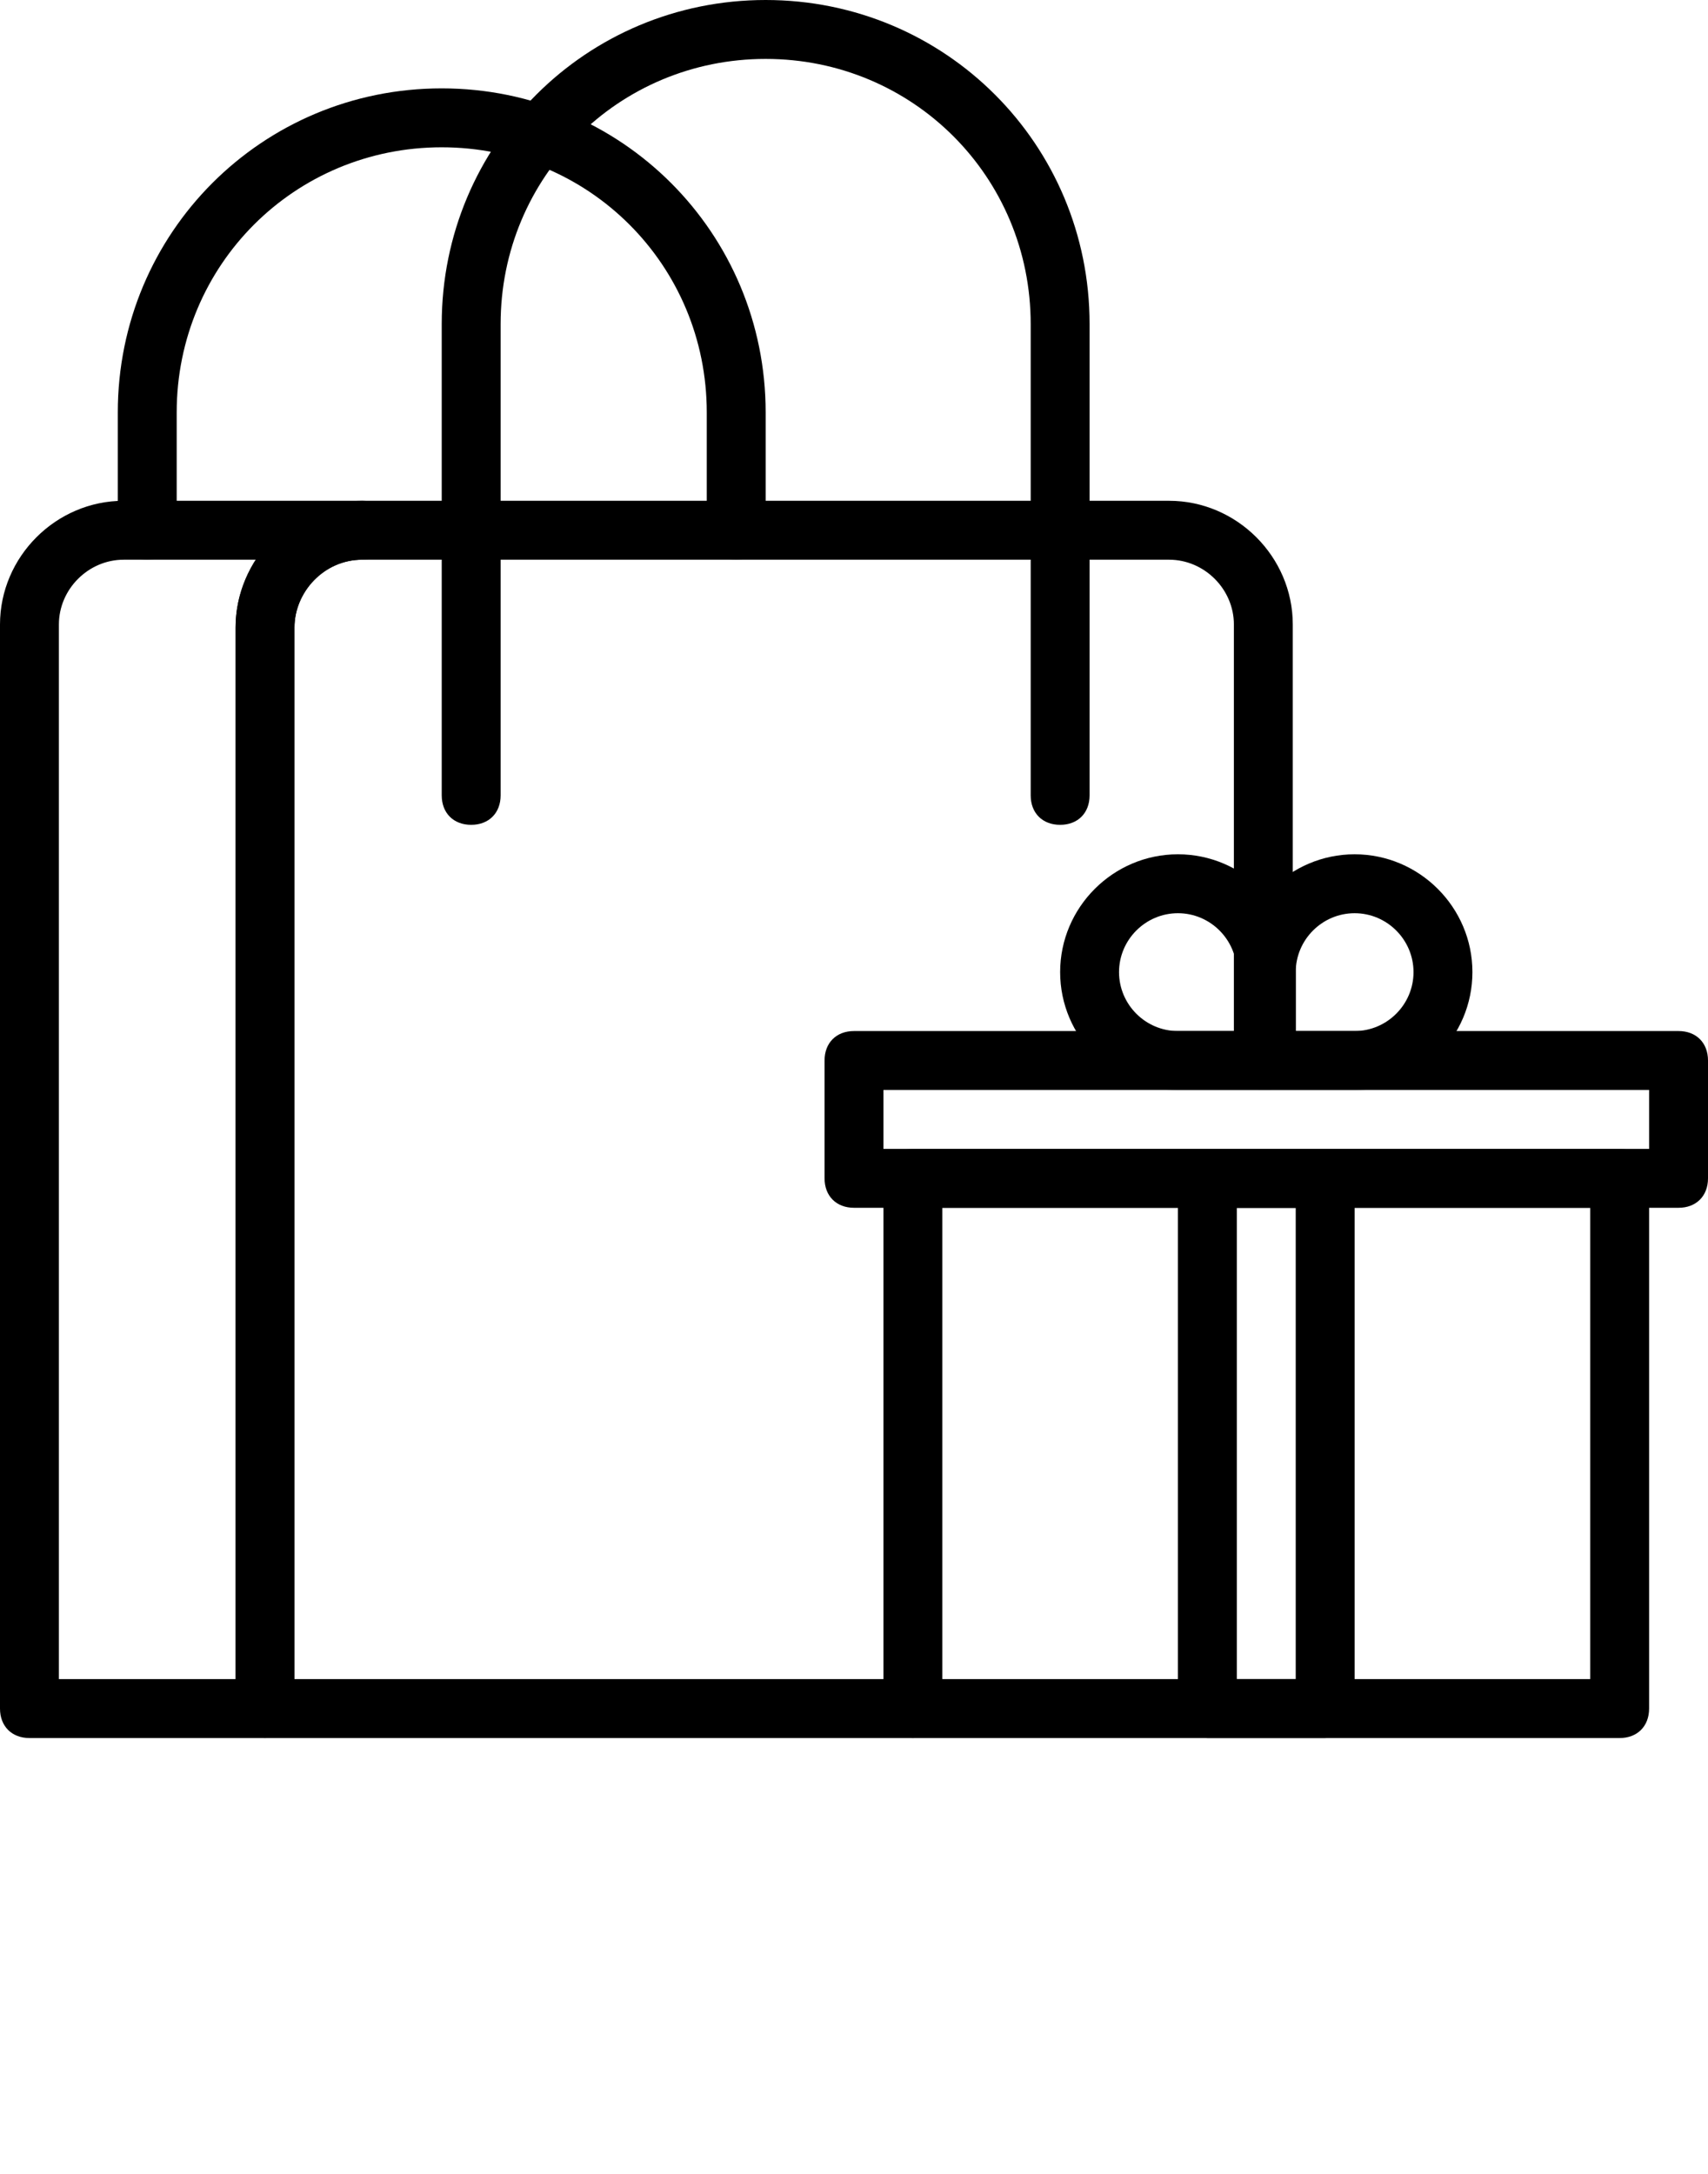 <?xml version="1.0" encoding="utf-8"?>
<!-- Generator: Adobe Illustrator 27.6.1, SVG Export Plug-In . SVG Version: 6.00 Build 0)  -->
<svg version="1.1" id="Layer_1" xmlns="http://www.w3.org/2000/svg" xmlns:xlink="http://www.w3.org/1999/xlink" x="0px" y="0px"
	 viewBox="0 0 58 73.8" style="enable-background:new 0 0 58 73.8;" xml:space="preserve">
<style type="text/css">
	.st0{fill-rule:evenodd;clip-rule:evenodd;}
</style>
<g>
	<g transform="translate(-200, -731)">
		<g transform="translate(200, 731)">
			<path class="st0" d="M2,57h6V21.3c0-0.9,0.3-1.7,0.7-2.3H4.2C3,19,2,20,2,21.2V57z M9,59H1c-0.6,0-1-0.4-1-1V21.2
				C0,18.9,1.9,17,4.2,17h8.1c0.6,0,1,0.4,1,1s-0.4,1-1,1c-1.3,0-2.3,1.1-2.3,2.3V58C10,58.6,9.6,59,9,59L9,59z"/>
			<path class="st0" d="M36,28c-0.6,0-1-0.4-1-1V11c0-5-4-9-9-9s-9,4-9,9v16c0,0.6-0.4,1-1,1s-1-0.4-1-1V11c0-6.1,4.9-11,11-11
				s11,4.9,11,11v16C37,27.6,36.6,28,36,28"/>
			<path class="st0" d="M25,19c-0.6,0-1-0.4-1-1v-4c0-5-4-9-9-9s-9,4-9,9v4c0,0.6-0.4,1-1,1s-1-0.4-1-1v-4C4,7.9,8.9,3,15,3
				s11,4.9,11,11v4C26,18.6,25.6,19,25,19"/>
			<path class="st0" d="M32,57h22V41H32V57z M55,59H31c-0.6,0-1-0.4-1-1V40c0-0.6,0.4-1,1-1h24c0.6,0,1,0.4,1,1v18
				C56,58.6,55.6,59,55,59L55,59z"/>
			<path class="st0" d="M30,39h26v-2H30V39z M57,41H29c-0.6,0-1-0.4-1-1v-4c0-0.6,0.4-1,1-1h28c0.6,0,1,0.4,1,1v4
				C58,40.6,57.6,41,57,41L57,41z"/>
			<path class="st0" d="M40,31c-1.1,0-2,0.9-2,2s0.9,2,2,2h2v-2C42,31.9,41.1,31,40,31 M43,37h-3c-2.2,0-4-1.8-4-4s1.8-4,4-4
				s4,1.8,4,4v3C44,36.6,43.6,37,43,37"/>
			<path class="st0" d="M44,35h2c1.1,0,2-0.9,2-2s-0.9-2-2-2s-2,0.9-2,2V35z M46,37h-3c-0.6,0-1-0.4-1-1v-3c0-2.2,1.8-4,4-4
				s4,1.8,4,4S48.2,37,46,37L46,37z"/>
			<path class="st0" d="M31,59H9c-0.6,0-1-0.4-1-1V21.3C8,19,9.9,17,12.3,17h27.4c2.3,0,4.2,1.9,4.2,4.2V36c0,0.6-0.4,1-1,1
				s-1-0.4-1-1V21.2c0-1.2-1-2.2-2.2-2.2H12.3c-1.3,0-2.3,1.1-2.3,2.3V57h21c0.6,0,1,0.4,1,1S31.6,59,31,59"/>
			<path class="st0" d="M42,57h2V41h-2V57z M45,59h-4c-0.6,0-1-0.4-1-1V40c0-0.6,0.4-1,1-1h4c0.6,0,1,0.4,1,1v18
				C46,58.6,45.6,59,45,59L45,59z"/>
		</g>
	</g>
</g>
</svg>

